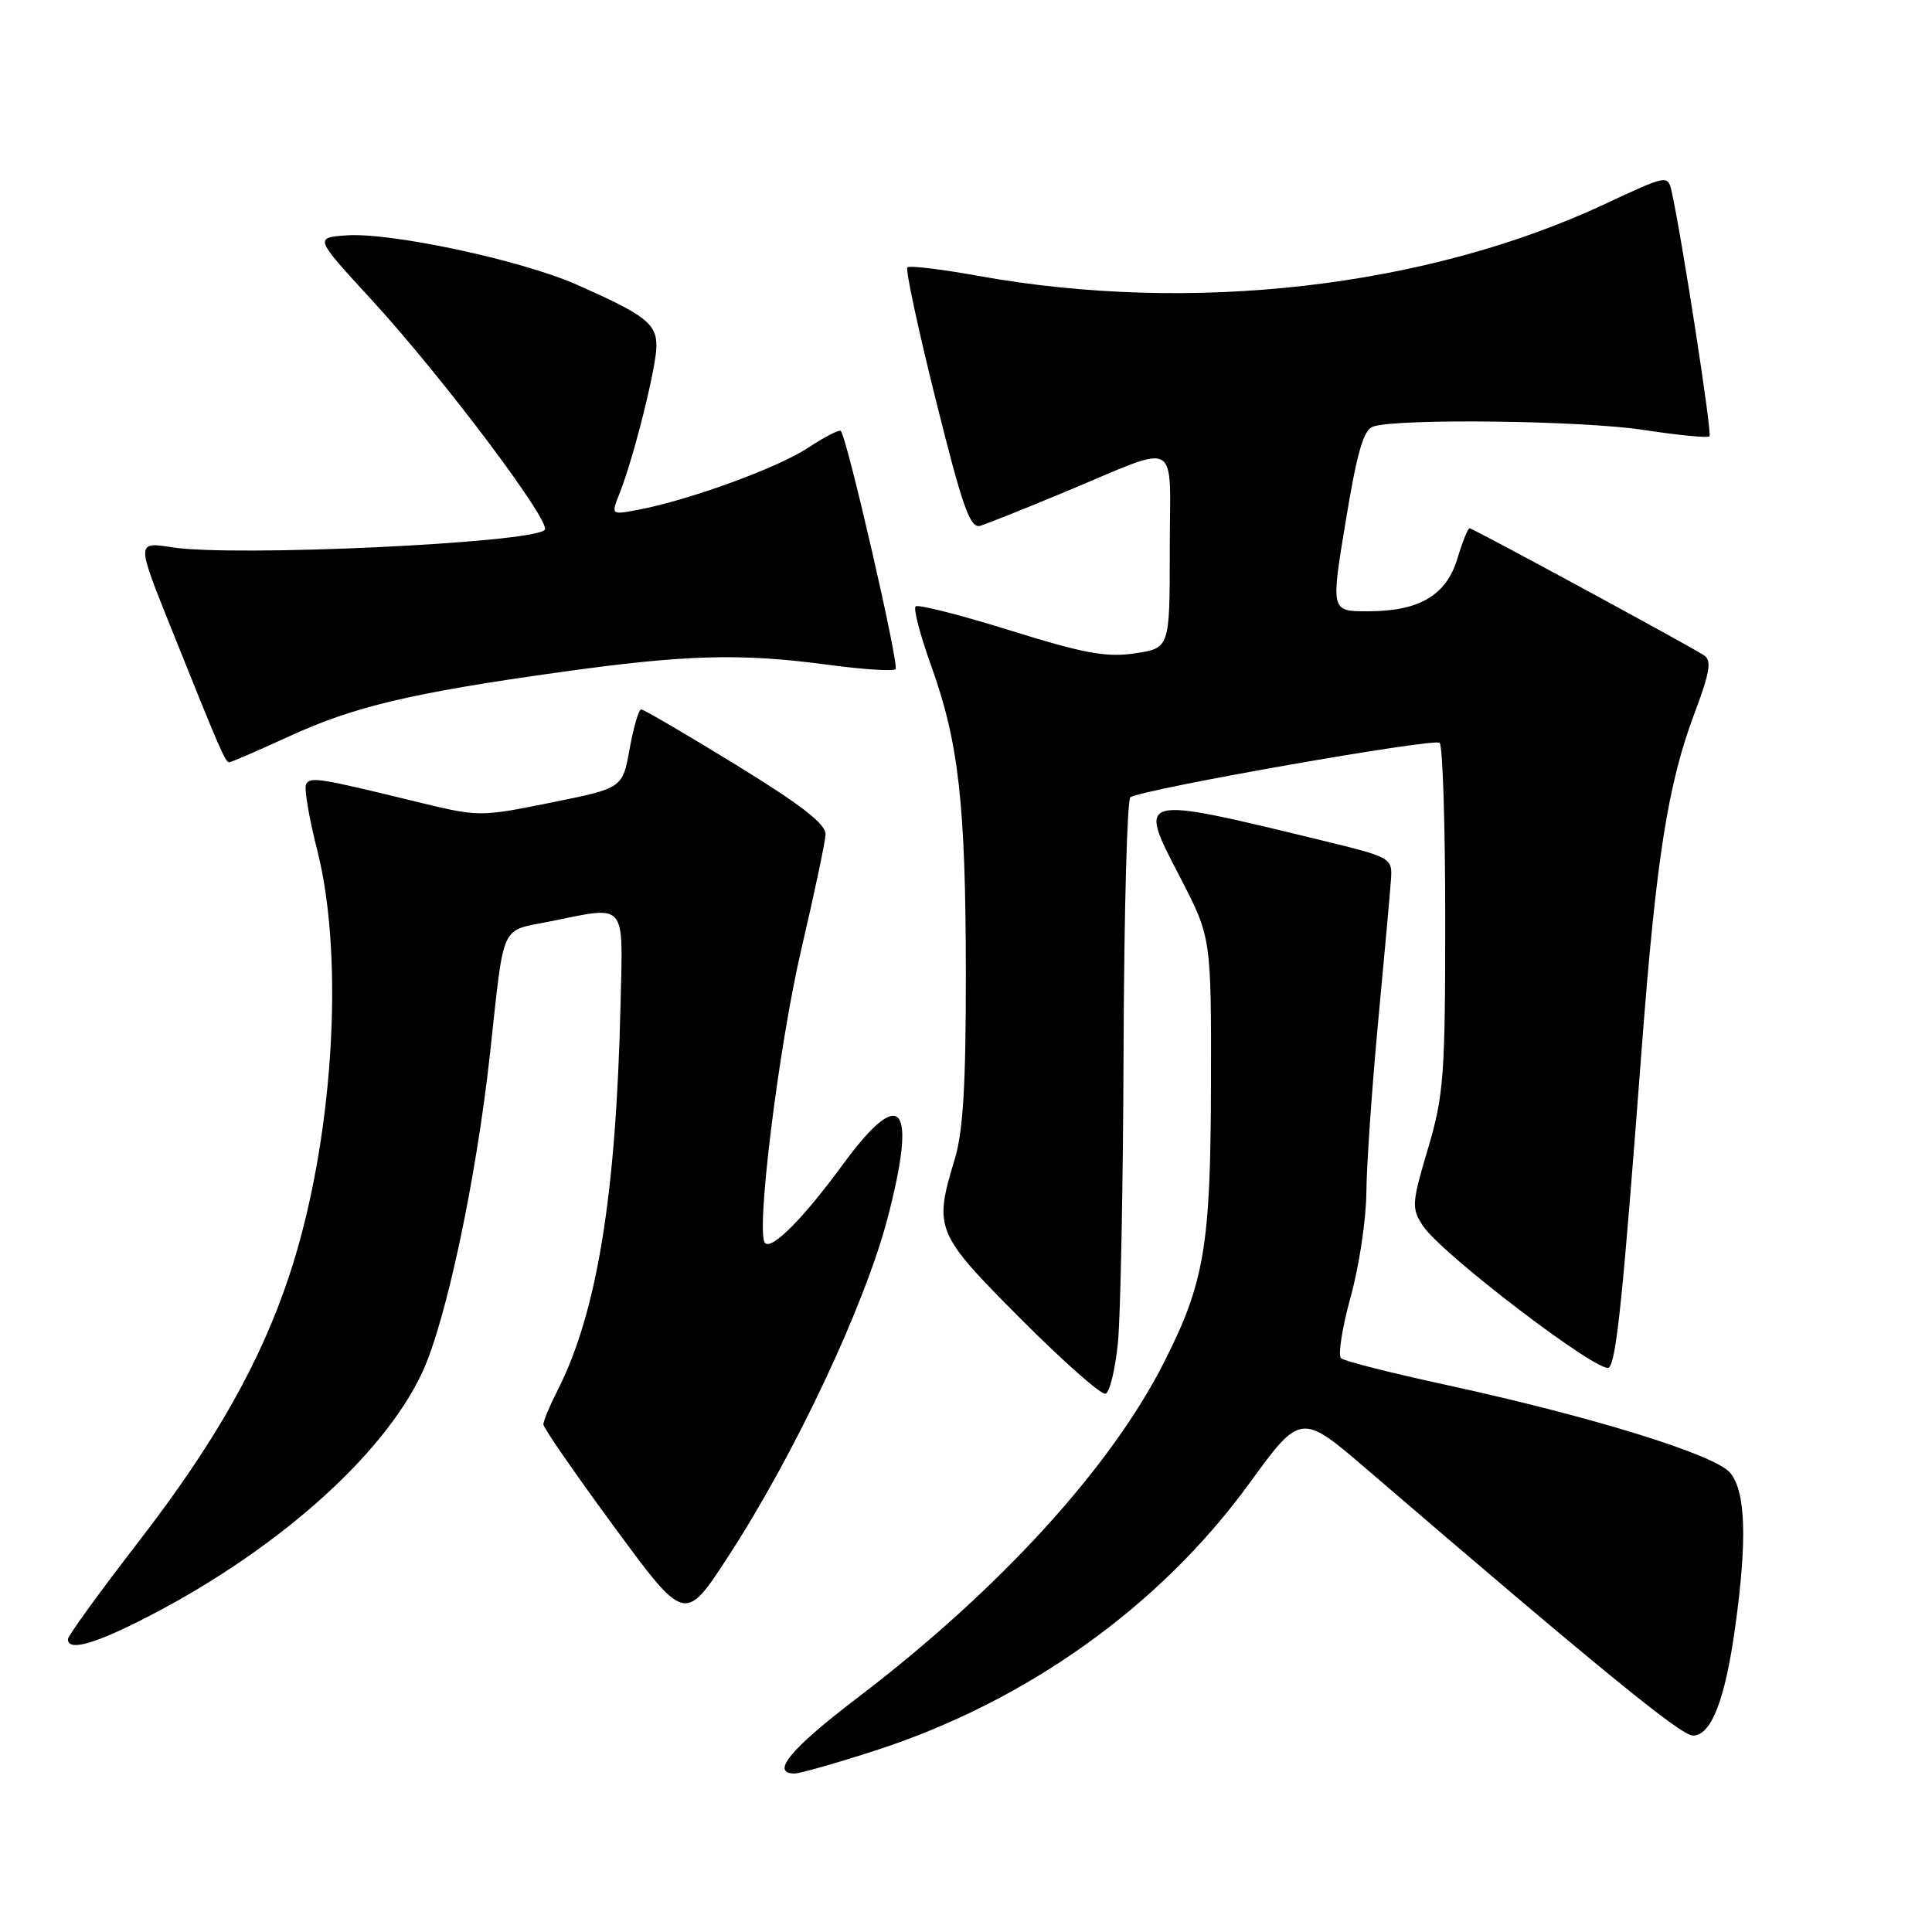 <?xml version="1.0" encoding="UTF-8" standalone="no"?>
<!DOCTYPE svg PUBLIC "-//W3C//DTD SVG 1.1//EN" "http://www.w3.org/Graphics/SVG/1.1/DTD/svg11.dtd" >
<svg xmlns="http://www.w3.org/2000/svg" xmlns:xlink="http://www.w3.org/1999/xlink" version="1.1" viewBox="0 0 256 256">
 <g >
 <path fill="currentColor"
d=" M 116.03 231.94 C 136.03 225.45 153.67 212.86 165.48 196.64 C 172.37 187.17 172.37 187.17 181.29 194.84 C 211.65 220.92 222.71 229.95 224.30 229.97 C 226.72 230.01 228.58 225.29 229.91 215.67 C 231.53 204.07 231.32 197.60 229.25 195.15 C 227.20 192.73 210.96 187.71 191.50 183.48 C 184.35 181.93 178.14 180.36 177.70 179.98 C 177.27 179.61 177.83 175.99 178.95 171.92 C 180.08 167.86 181.02 161.61 181.05 158.02 C 181.08 154.43 181.78 144.30 182.60 135.50 C 183.43 126.70 184.20 118.18 184.31 116.57 C 184.50 113.66 184.41 113.61 175.00 111.32 C 150.56 105.39 150.71 105.36 156.32 116.15 C 160.50 124.21 160.50 124.21 160.46 143.85 C 160.41 165.06 159.59 169.95 154.27 180.46 C 147.19 194.46 132.41 210.65 113.69 224.91 C 104.77 231.70 102.02 235.00 105.29 235.00 C 106.00 235.00 110.83 233.62 116.03 231.94 Z  M 18.28 214.89 C 36.00 206.03 50.75 193.09 55.97 181.81 C 59.13 174.98 63.13 156.10 64.94 139.50 C 66.84 122.07 66.24 123.43 72.69 122.13 C 83.21 120.02 82.54 119.24 82.22 133.25 C 81.64 158.41 79.09 173.98 73.89 184.21 C 72.85 186.25 72.00 188.29 72.00 188.74 C 72.00 189.19 76.22 195.29 81.38 202.31 C 90.75 215.06 90.75 215.06 96.47 206.28 C 105.33 192.67 114.60 172.96 117.63 161.33 C 121.56 146.22 119.45 143.72 111.69 154.29 C 106.42 161.48 102.30 165.63 101.37 164.71 C 100.11 163.44 103.18 138.63 106.19 125.73 C 107.89 118.45 109.33 111.65 109.39 110.60 C 109.47 109.21 106.31 106.75 97.53 101.35 C 90.95 97.31 85.29 94.00 84.96 94.00 C 84.63 94.00 83.95 96.35 83.43 99.22 C 82.50 104.44 82.50 104.44 73.00 106.35 C 63.53 108.26 63.47 108.26 55.00 106.19 C 42.32 103.10 41.17 102.91 40.57 103.88 C 40.27 104.37 40.92 108.27 42.01 112.55 C 45.73 127.07 44.14 151.49 38.34 168.99 C 34.50 180.56 28.47 191.20 18.31 204.35 C 13.19 210.98 9.00 216.76 9.00 217.20 C 9.00 218.75 12.11 217.97 18.28 214.89 Z  M 148.13 177.92 C 148.48 174.39 148.82 156.79 148.88 138.81 C 148.95 120.83 149.35 105.90 149.78 105.64 C 151.57 104.53 190.09 97.76 190.76 98.43 C 191.17 98.84 191.50 109.37 191.50 121.83 C 191.50 142.55 191.30 145.16 189.21 152.22 C 187.06 159.44 187.02 160.10 188.54 162.42 C 191.00 166.17 212.14 182.26 213.20 181.20 C 214.19 180.21 215.03 172.04 217.53 139.00 C 219.45 113.77 221.00 103.90 224.52 94.54 C 226.57 89.10 226.83 87.51 225.80 86.84 C 223.53 85.38 195.16 70.00 194.73 70.00 C 194.50 70.00 193.78 71.80 193.12 73.99 C 191.65 78.89 188.07 81.00 181.22 81.00 C 176.34 81.00 176.34 81.00 178.32 69.02 C 179.84 59.79 180.68 56.92 181.98 56.51 C 185.41 55.42 209.76 55.73 217.80 56.97 C 222.36 57.67 226.28 58.05 226.52 57.82 C 226.88 57.45 222.84 31.32 221.49 25.32 C 221.00 23.17 220.87 23.19 212.74 27.00 C 189.08 38.09 157.91 41.67 129.61 36.55 C 124.72 35.67 120.50 35.16 120.23 35.43 C 119.96 35.70 121.66 43.63 124.01 53.04 C 127.54 67.21 128.55 70.08 129.89 69.67 C 130.77 69.40 135.78 67.41 141.00 65.23 C 156.71 58.70 155.00 57.77 155.00 72.87 C 155.00 85.88 155.00 85.88 150.39 86.57 C 146.61 87.14 143.63 86.59 133.83 83.53 C 127.25 81.48 121.62 80.05 121.32 80.35 C 121.01 80.66 121.94 84.19 123.38 88.20 C 127.04 98.38 127.96 106.52 127.98 129.09 C 127.99 143.63 127.62 149.95 126.51 153.59 C 123.71 162.84 123.94 163.40 135.24 174.74 C 140.87 180.39 145.93 184.86 146.49 184.68 C 147.04 184.49 147.78 181.45 148.13 177.92 Z  M 38.18 97.63 C 46.88 93.62 54.47 91.82 74.24 89.06 C 90.99 86.72 98.18 86.53 109.90 88.11 C 114.42 88.71 118.37 88.97 118.67 88.66 C 119.18 88.16 112.24 57.99 111.41 57.10 C 111.21 56.89 109.24 57.90 107.03 59.36 C 103.04 62.00 91.24 66.30 84.51 67.56 C 80.96 68.23 80.96 68.23 82.10 65.36 C 83.97 60.66 86.96 48.69 86.98 45.87 C 87.00 42.88 85.49 41.72 76.36 37.69 C 68.99 34.45 51.72 30.76 45.88 31.19 C 41.68 31.50 41.68 31.50 49.18 39.66 C 58.56 49.86 73.15 69.25 72.18 70.22 C 70.43 71.97 30.98 73.81 22.79 72.52 C 18.08 71.78 18.08 71.78 22.64 83.14 C 29.26 99.65 29.85 101.00 30.38 101.00 C 30.64 101.00 34.15 99.48 38.18 97.63 Z "/>
</g>
</svg>